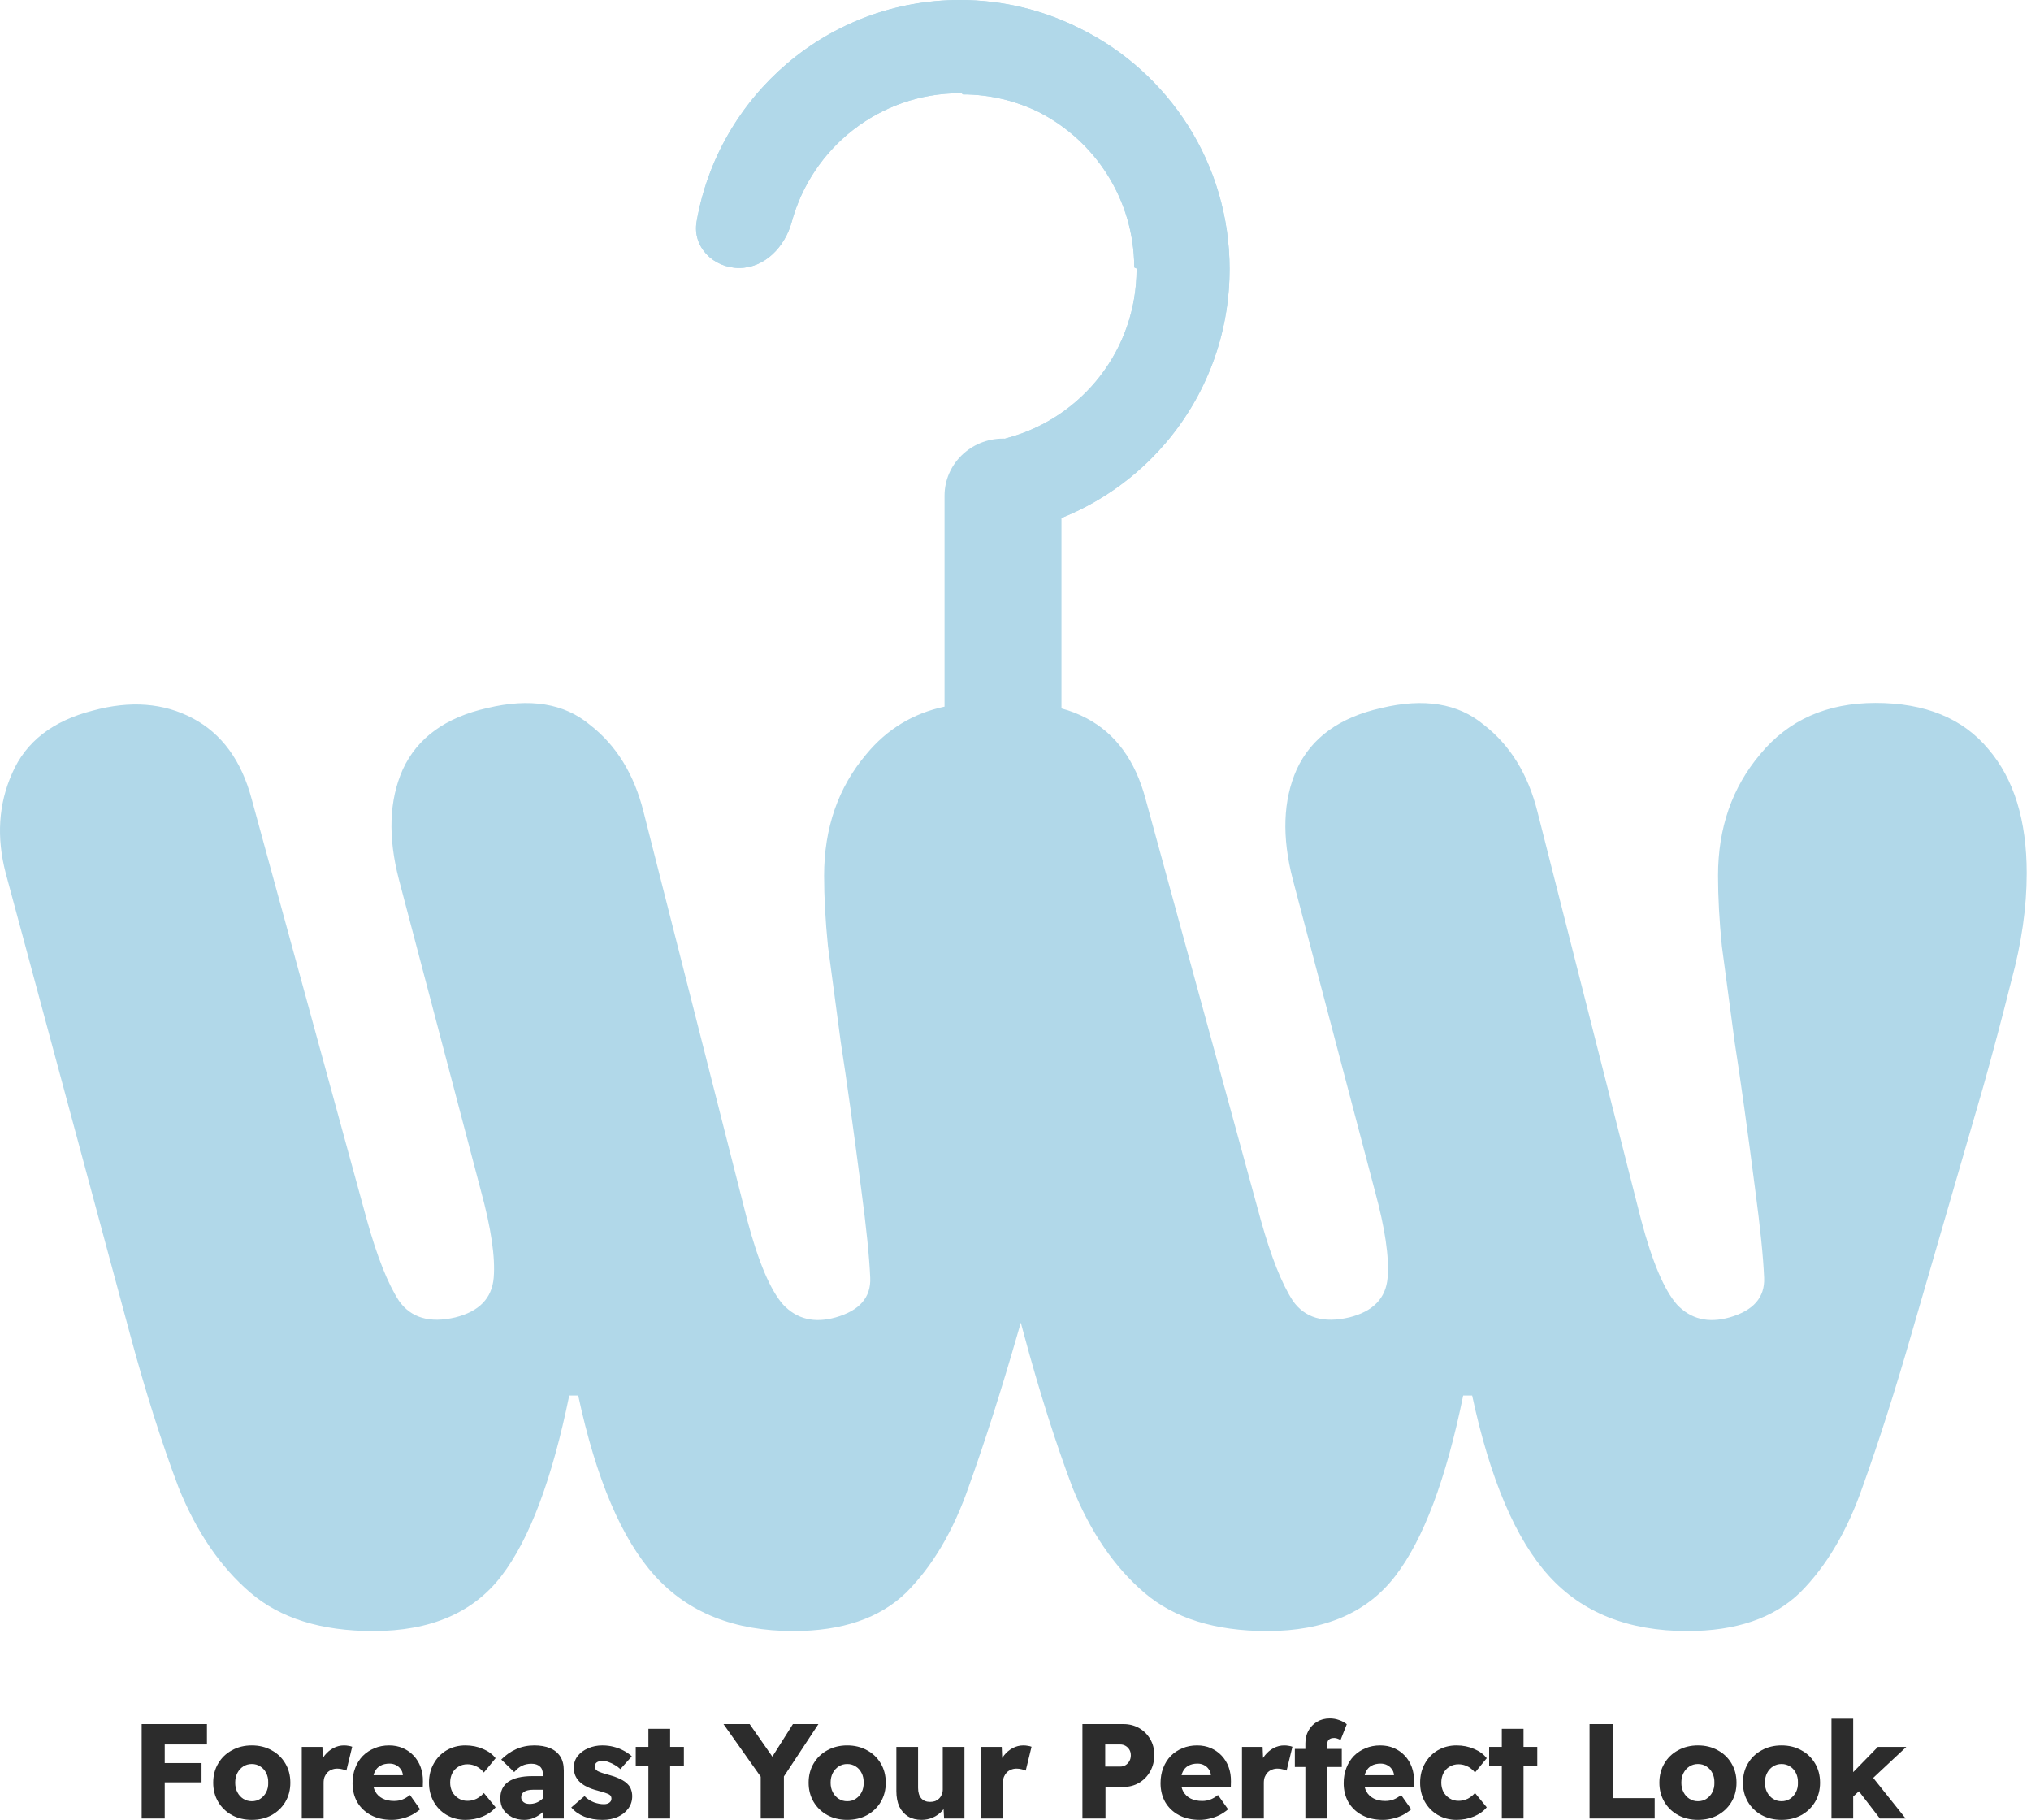 <svg width="394" height="353" viewBox="0 0 394 353" fill="none" xmlns="http://www.w3.org/2000/svg">
<path fill-rule="evenodd" clip-rule="evenodd" d="M186.222 18.077C170.629 18.077 157.501 28.652 153.589 43.036C152.279 47.853 148.364 51.971 143.383 51.971C138.402 51.971 134.282 47.892 135.138 42.974C139.39 18.559 160.644 0 186.222 0C194.62 0 202.576 2.007 209.614 5.577C226.729 14.049 238.531 31.733 238.531 52.197C238.531 77.832 220.012 99.132 195.651 103.393C190.744 104.251 186.673 100.122 186.673 95.13C186.673 90.138 190.783 86.214 195.589 84.902C209.942 80.981 220.494 67.824 220.494 52.197C220.494 52.073 220.393 51.971 220.269 51.971C220.144 51.971 220.043 51.869 220.042 51.744C219.956 38.664 212.48 27.327 201.547 21.746C197.1 19.559 192.099 18.32 186.785 18.303C186.723 18.303 186.673 18.253 186.673 18.191C186.673 18.129 186.624 18.079 186.563 18.079C186.449 18.078 186.336 18.077 186.222 18.077Z" fill="#B1D8E9"/>
<path d="M186.222 18.077C170.629 18.077 157.501 28.652 153.589 43.036C152.279 47.853 148.364 51.971 143.383 51.971C138.402 51.971 134.282 47.892 135.138 42.974C139.39 18.559 160.644 0 186.222 0C194.62 0 202.576 2.007 209.614 5.577C226.729 14.049 238.531 31.733 238.531 52.197C238.531 74.085 225.031 92.812 205.92 100.472V137.421C207.611 137.866 209.238 138.501 210.801 139.329C216.433 142.309 220.242 147.523 222.23 154.973L244.59 236.671C246.578 243.79 248.648 249.004 250.801 252.315C253.12 255.626 256.764 256.702 261.733 255.543C266.371 254.385 268.855 251.819 269.186 247.845C269.518 243.872 268.689 238.244 266.702 230.96L250.801 170.617C248.648 162.34 248.896 155.221 251.547 149.262C254.362 143.136 259.828 139.163 267.944 137.342C276.226 135.356 282.851 136.432 287.82 140.57C292.954 144.544 296.433 150.172 298.255 157.456L318.379 236.671C320.532 244.783 322.851 250.246 325.335 253.06C327.985 255.875 331.381 256.702 335.522 255.543C340.159 254.219 342.395 251.653 342.23 247.845C342.064 243.872 341.484 238.161 340.491 230.711C339 219.123 337.675 209.604 336.515 202.154L334.031 183.53C333.534 178.564 333.286 174.011 333.286 169.872C333.286 160.602 336.019 152.738 341.484 146.282C346.95 139.66 354.404 136.349 363.845 136.349C373.451 136.349 380.739 139.329 385.708 145.288C390.677 151.083 393.161 159.112 393.161 169.376C393.161 175.998 392.168 182.951 390.18 190.235C388.358 197.519 386.536 204.389 384.714 210.845L370.801 258.772C367.654 269.698 364.507 279.548 361.36 288.322C358.379 296.93 354.321 303.801 349.186 308.933C344.052 313.899 336.764 316.382 327.323 316.382C315.894 316.382 306.95 312.823 300.491 305.704C294.031 298.586 289.062 286.915 285.584 270.691H283.845C280.532 286.915 276.143 298.586 270.677 305.704C265.211 312.823 256.93 316.382 245.832 316.382C235.729 316.382 227.778 313.899 221.981 308.933C216.184 303.966 211.547 297.179 208.068 288.57C204.756 279.796 201.609 269.863 198.627 258.772L198.03 256.555L197.387 258.772C194.24 269.698 191.093 279.548 187.946 288.322C184.964 296.93 180.906 303.801 175.772 308.933C170.637 313.899 163.349 316.382 153.908 316.382C142.48 316.382 133.536 312.823 127.076 305.704C120.616 298.586 115.647 286.915 112.169 270.691H110.43C107.117 286.915 102.728 298.586 97.262 305.704C91.796 312.823 83.515 316.382 72.418 316.382C62.314 316.382 54.364 313.899 48.567 308.933C42.77 303.966 38.132 297.179 34.654 288.57C31.341 279.796 28.194 269.863 25.213 258.772L1.113 169.376C-0.709 162.423 -0.294 155.966 2.356 150.007C5.006 143.881 10.223 139.825 18.008 137.839C25.296 135.852 31.755 136.349 37.387 139.329C43.018 142.309 46.828 147.523 48.815 154.973L71.175 236.671C73.163 243.79 75.233 249.004 77.387 252.315C79.706 255.626 83.349 256.702 88.318 255.543C92.956 254.385 95.44 251.819 95.772 247.845C96.103 243.872 95.275 238.244 93.287 230.96L77.387 170.617C75.233 162.34 75.482 155.221 78.132 149.262C80.948 143.136 86.413 139.163 94.529 137.342C102.811 135.356 109.436 136.432 114.405 140.57C119.54 144.544 123.018 150.172 124.84 157.456L144.964 236.671C147.117 244.783 149.436 250.246 151.921 253.06C154.571 255.875 157.966 256.702 162.107 255.543C166.745 254.219 168.981 251.653 168.815 247.845C168.649 243.872 168.07 238.161 167.076 230.711C165.585 219.123 164.26 209.604 163.101 202.154L160.616 183.53C160.119 178.564 159.871 174.011 159.871 169.872C159.871 160.602 162.604 152.738 168.07 146.282C172.063 141.444 177.118 138.373 183.233 137.07V96.154C183.233 90.034 188.312 85.074 194.577 85.074C194.714 85.074 194.851 85.076 194.987 85.081C195.186 85.016 195.387 84.957 195.589 84.902C209.942 80.981 220.494 67.824 220.494 52.197C220.494 52.073 220.393 51.971 220.269 51.971C220.144 51.971 220.043 51.869 220.042 51.744C219.956 38.664 212.48 27.327 201.547 21.746C197.1 19.559 192.099 18.32 186.785 18.303C186.723 18.303 186.673 18.253 186.673 18.191C186.673 18.129 186.624 18.079 186.563 18.079C186.449 18.078 186.336 18.077 186.222 18.077Z" fill="#B1D8E9"/>
<path d="M253.232 352.737V342.745H251.192V339.24H253.232V338.167C253.232 337.261 253.424 336.45 253.808 335.735C254.209 335.002 254.767 334.418 255.482 333.982C256.197 333.546 257.025 333.328 257.967 333.328C258.612 333.328 259.214 333.433 259.772 333.642C260.33 333.834 260.827 334.104 261.263 334.453L260.059 337.513C259.833 337.391 259.615 337.295 259.405 337.226C259.196 337.156 259.004 337.121 258.83 337.121C258.516 337.121 258.254 337.173 258.045 337.278C257.836 337.383 257.679 337.54 257.574 337.749C257.487 337.958 257.444 338.22 257.444 338.534V339.24H260.295V342.745H257.444V352.737H253.232Z" fill="#2C2C2C"/>
<path d="M359.505 352.738V348.486L360.61 347.452L364.684 352.738H369.681L363.386 344.857L369.811 338.848H364.292L359.505 343.751V333.38H355.294V352.738H359.505Z" fill="#2C2C2C"/>
<path fill-rule="evenodd" clip-rule="evenodd" d="M345.598 352.999C344.168 352.999 342.886 352.694 341.753 352.084C340.619 351.456 339.73 350.601 339.085 349.52C338.439 348.422 338.117 347.183 338.117 345.806C338.117 344.393 338.439 343.146 339.085 342.065C339.73 340.966 340.619 340.112 341.753 339.502C342.886 338.874 344.168 338.56 345.598 338.56C347.046 338.56 348.327 338.874 349.443 339.502C350.577 340.112 351.466 340.966 352.112 342.065C352.757 343.146 353.079 344.393 353.079 345.806C353.079 347.183 352.757 348.422 352.112 349.52C351.466 350.601 350.577 351.456 349.443 352.084C348.327 352.694 347.046 352.999 345.598 352.999ZM345.598 349.389C346.226 349.389 346.775 349.232 347.246 348.919C347.734 348.605 348.118 348.177 348.397 347.637C348.676 347.096 348.807 346.486 348.789 345.806C348.807 345.091 348.676 344.463 348.397 343.922C348.118 343.364 347.734 342.937 347.246 342.641C346.775 342.327 346.226 342.17 345.598 342.17C344.988 342.17 344.438 342.327 343.95 342.641C343.462 342.954 343.078 343.382 342.799 343.922C342.52 344.463 342.381 345.091 342.381 345.806C342.381 346.486 342.52 347.096 342.799 347.637C343.078 348.177 343.462 348.605 343.95 348.919C344.438 349.232 344.988 349.389 345.598 349.389Z" fill="#2C2C2C"/>
<path fill-rule="evenodd" clip-rule="evenodd" d="M325.544 352.084C326.678 352.694 327.959 352.999 329.389 352.999C330.837 352.999 332.118 352.694 333.235 352.084C334.368 351.456 335.257 350.601 335.903 349.52C336.548 348.422 336.871 347.183 336.871 345.806C336.871 344.393 336.548 343.146 335.903 342.065C335.257 340.966 334.368 340.112 333.235 339.502C332.118 338.874 330.837 338.56 329.389 338.56C327.959 338.56 326.678 338.874 325.544 339.502C324.411 340.112 323.521 340.966 322.876 342.065C322.231 343.146 321.908 344.393 321.908 345.806C321.908 347.183 322.231 348.422 322.876 349.52C323.521 350.601 324.411 351.456 325.544 352.084ZM331.037 348.919C330.566 349.232 330.017 349.389 329.389 349.389C328.779 349.389 328.23 349.232 327.741 348.919C327.253 348.605 326.869 348.177 326.59 347.637C326.311 347.096 326.172 346.486 326.172 345.806C326.172 345.091 326.311 344.463 326.59 343.922C326.869 343.382 327.253 342.954 327.741 342.641C328.23 342.327 328.779 342.17 329.389 342.17C330.017 342.17 330.566 342.327 331.037 342.641C331.526 342.937 331.909 343.364 332.188 343.922C332.467 344.463 332.598 345.091 332.581 345.806C332.598 346.486 332.467 347.096 332.188 347.637C331.909 348.177 331.526 348.605 331.037 348.919Z" fill="#2C2C2C"/>
<path d="M308.363 352.738V334.427H312.836V348.788H320.997V352.738H308.363Z" fill="#2C2C2C"/>
<path d="M291.34 342.536V352.738H295.552V342.536H298.22V338.848H295.552V335.343H291.34V338.848H288.882V342.536H291.34Z" fill="#2C2C2C"/>
<path d="M282.554 352.999C281.211 352.999 279.999 352.685 278.918 352.057C277.854 351.43 277.017 350.575 276.406 349.494C275.796 348.395 275.491 347.166 275.491 345.806C275.491 344.411 275.796 343.172 276.406 342.091C277.017 340.993 277.854 340.129 278.918 339.502C279.999 338.874 281.211 338.56 282.554 338.56C283.792 338.56 284.925 338.787 285.954 339.24C287.001 339.676 287.82 340.278 288.413 341.045L286.137 343.818C285.911 343.521 285.632 343.251 285.3 343.007C284.969 342.763 284.603 342.571 284.202 342.431C283.801 342.292 283.382 342.222 282.946 342.222C282.283 342.222 281.699 342.379 281.193 342.693C280.688 342.989 280.295 343.408 280.016 343.948C279.737 344.489 279.598 345.099 279.598 345.78C279.598 346.442 279.737 347.044 280.016 347.584C280.313 348.108 280.714 348.526 281.22 348.84C281.725 349.154 282.292 349.311 282.92 349.311C283.373 349.311 283.792 349.25 284.175 349.128C284.559 349.006 284.908 348.831 285.222 348.605C285.553 348.378 285.858 348.108 286.137 347.794L288.413 350.566C287.82 351.299 286.992 351.892 285.928 352.345C284.864 352.781 283.739 352.999 282.554 352.999Z" fill="#2C2C2C"/>
<path fill-rule="evenodd" clip-rule="evenodd" d="M264.219 352.084C265.37 352.694 266.712 352.999 268.247 352.999C268.892 352.999 269.529 352.921 270.157 352.764C270.802 352.624 271.43 352.406 272.04 352.11C272.65 351.796 273.226 351.412 273.766 350.959L271.805 348.186C271.264 348.605 270.758 348.901 270.287 349.075C269.816 349.25 269.293 349.337 268.718 349.337C267.863 349.337 267.122 349.18 266.494 348.866C265.884 348.552 265.413 348.108 265.082 347.532C264.944 347.279 264.836 347.008 264.759 346.721H274.29L274.316 345.57C274.333 344.559 274.185 343.626 273.871 342.771C273.557 341.917 273.104 341.176 272.511 340.548C271.918 339.92 271.22 339.432 270.418 339.083C269.616 338.734 268.727 338.56 267.75 338.56C266.721 338.56 265.771 338.743 264.899 339.109C264.044 339.458 263.294 339.955 262.649 340.6C262.021 341.245 261.533 342.021 261.184 342.928C260.836 343.818 260.661 344.803 260.661 345.884C260.661 347.262 260.966 348.491 261.577 349.572C262.204 350.636 263.085 351.473 264.219 352.084ZM264.739 344.341H270.418V344.289C270.383 343.853 270.244 343.478 270 343.164C269.773 342.832 269.468 342.571 269.084 342.379C268.718 342.187 268.299 342.091 267.828 342.091C267.131 342.091 266.538 342.231 266.05 342.51C265.579 342.771 265.221 343.155 264.977 343.661C264.878 343.867 264.798 344.094 264.739 344.341Z" fill="#2C2C2C"/>
<path d="M240.937 338.848V352.738H245.174V345.806C245.174 345.387 245.235 345.012 245.357 344.681C245.497 344.35 245.68 344.062 245.907 343.818C246.151 343.574 246.43 343.39 246.744 343.268C247.075 343.129 247.433 343.059 247.816 343.059C248.165 343.059 248.496 343.103 248.81 343.19C249.142 343.26 249.403 343.347 249.595 343.451L250.72 338.821C250.511 338.734 250.266 338.673 249.987 338.638C249.726 338.586 249.438 338.56 249.124 338.56C248.409 338.56 247.72 338.734 247.058 339.083C246.412 339.432 245.854 339.903 245.384 340.496C245.255 340.657 245.136 340.824 245.026 340.996L244.939 338.848H240.937Z" fill="#2C2C2C"/>
<path fill-rule="evenodd" clip-rule="evenodd" d="M232.725 352.999C231.19 352.999 229.847 352.694 228.696 352.084C227.563 351.473 226.682 350.636 226.055 349.572C225.444 348.491 225.139 347.262 225.139 345.884C225.139 344.803 225.313 343.818 225.662 342.928C226.011 342.021 226.499 341.245 227.127 340.6C227.772 339.955 228.522 339.458 229.377 339.109C230.249 338.743 231.199 338.56 232.228 338.56C233.204 338.56 234.094 338.734 234.896 339.083C235.698 339.432 236.396 339.92 236.989 340.548C237.582 341.176 238.035 341.917 238.349 342.771C238.663 343.626 238.811 344.559 238.794 345.57L238.767 346.721H229.236C229.314 347.008 229.421 347.279 229.56 347.532C229.891 348.108 230.362 348.552 230.972 348.866C231.6 349.18 232.341 349.337 233.196 349.337C233.771 349.337 234.294 349.25 234.765 349.075C235.236 348.901 235.742 348.605 236.282 348.186L238.244 350.959C237.704 351.412 237.128 351.796 236.518 352.11C235.907 352.406 235.28 352.624 234.634 352.764C234.007 352.921 233.37 352.999 232.725 352.999ZM234.896 344.341H229.217C229.276 344.094 229.355 343.867 229.455 343.661C229.699 343.155 230.057 342.771 230.528 342.51C231.016 342.231 231.609 342.091 232.306 342.091C232.777 342.091 233.196 342.187 233.562 342.379C233.946 342.571 234.251 342.832 234.477 343.164C234.722 343.478 234.861 343.853 234.896 344.289V344.341Z" fill="#2C2C2C"/>
<path fill-rule="evenodd" clip-rule="evenodd" d="M209.985 334.427V352.738H214.458V346.617H217.911C219.062 346.617 220.09 346.346 220.997 345.806C221.904 345.265 222.619 344.524 223.142 343.582C223.665 342.641 223.927 341.586 223.927 340.417C223.927 339.266 223.665 338.246 223.142 337.357C222.619 336.45 221.904 335.735 220.997 335.212C220.09 334.689 219.062 334.427 217.911 334.427H209.985ZM217.309 342.667H214.405V338.377H217.309C217.693 338.377 218.033 338.464 218.329 338.638C218.643 338.813 218.896 339.057 219.088 339.371C219.28 339.685 219.375 340.06 219.375 340.496C219.375 340.914 219.28 341.289 219.088 341.62C218.896 341.952 218.643 342.213 218.329 342.405C218.033 342.58 217.693 342.667 217.309 342.667Z" fill="#2C2C2C"/>
<path d="M190.329 352.738V338.848H194.332L194.419 340.996C194.529 340.824 194.648 340.657 194.776 340.496C195.247 339.903 195.805 339.432 196.45 339.083C197.113 338.734 197.802 338.56 198.517 338.56C198.831 338.56 199.119 338.586 199.38 338.638C199.659 338.673 199.903 338.734 200.113 338.821L198.988 343.451C198.796 343.347 198.534 343.26 198.203 343.19C197.889 343.103 197.558 343.059 197.209 343.059C196.825 343.059 196.468 343.129 196.137 343.268C195.823 343.39 195.544 343.574 195.299 343.818C195.073 344.062 194.89 344.35 194.75 344.681C194.628 345.012 194.567 345.387 194.567 345.806V352.738H190.329Z" fill="#2C2C2C"/>
<path d="M176.163 352.345C176.895 352.781 177.767 352.999 178.779 352.999C179.546 352.999 180.27 352.851 180.95 352.554C181.63 352.258 182.214 351.848 182.703 351.325C182.827 351.196 182.942 351.064 183.048 350.927L183.147 352.738H187.097V338.848H182.886V347.113C182.886 347.462 182.825 347.785 182.703 348.081C182.58 348.378 182.406 348.639 182.179 348.866C181.97 349.075 181.717 349.241 181.421 349.363C181.124 349.468 180.793 349.52 180.427 349.52C179.694 349.52 179.119 349.285 178.7 348.814C178.299 348.325 178.099 347.654 178.099 346.8V338.848H173.887V347.427C173.887 348.596 174.079 349.599 174.463 350.436C174.864 351.255 175.431 351.892 176.163 352.345Z" fill="#2C2C2C"/>
<path fill-rule="evenodd" clip-rule="evenodd" d="M164.348 352.999C162.919 352.999 161.637 352.694 160.503 352.084C159.37 351.456 158.48 350.601 157.835 349.52C157.19 348.422 156.867 347.183 156.867 345.806C156.867 344.393 157.19 343.146 157.835 342.065C158.48 340.966 159.37 340.112 160.503 339.502C161.637 338.874 162.919 338.56 164.348 338.56C165.796 338.56 167.078 338.874 168.194 339.502C169.327 340.112 170.217 340.966 170.862 342.065C171.507 343.146 171.83 344.393 171.83 345.806C171.83 347.183 171.507 348.422 170.862 349.52C170.217 350.601 169.327 351.456 168.194 352.084C167.078 352.694 165.796 352.999 164.348 352.999ZM164.348 349.389C164.976 349.389 165.526 349.232 165.996 348.919C166.485 348.605 166.868 348.177 167.147 347.637C167.426 347.096 167.557 346.486 167.54 345.806C167.557 345.091 167.426 344.463 167.147 343.922C166.868 343.364 166.485 342.937 165.996 342.641C165.526 342.327 164.976 342.17 164.348 342.17C163.738 342.17 163.189 342.327 162.701 342.641C162.212 342.954 161.829 343.382 161.55 343.922C161.271 344.463 161.131 345.091 161.131 345.806C161.131 346.486 161.271 347.096 161.55 347.637C161.829 348.177 162.212 348.605 162.701 348.919C163.189 349.232 163.738 349.389 164.348 349.389Z" fill="#2C2C2C"/>
<path d="M147.572 344.631V352.738H152.071V344.583L158.768 334.427H153.824L149.831 340.736L145.427 334.427H140.352L147.572 344.631Z" fill="#2C2C2C"/>
<path d="M125.789 352.738V342.536H123.33V338.848H125.789V335.343H130V338.848H132.668V342.536H130V352.738H125.789Z" fill="#2C2C2C"/>
<path d="M113.335 352.371C114.381 352.79 115.567 352.999 116.892 352.999C118.008 352.999 118.993 352.807 119.848 352.424C120.72 352.023 121.4 351.482 121.888 350.802C122.394 350.104 122.647 349.311 122.647 348.422C122.647 347.968 122.577 347.55 122.438 347.166C122.316 346.765 122.106 346.416 121.81 346.12C121.461 345.736 120.99 345.405 120.397 345.126C119.822 344.829 119.124 344.568 118.305 344.341C117.659 344.166 117.136 344.009 116.735 343.87C116.351 343.73 116.081 343.617 115.924 343.53C115.75 343.408 115.61 343.277 115.506 343.138C115.419 342.981 115.375 342.806 115.375 342.614C115.375 342.457 115.41 342.318 115.48 342.196C115.549 342.056 115.645 341.943 115.767 341.856C115.907 341.751 116.072 341.681 116.264 341.647C116.474 341.594 116.709 341.568 116.971 341.568C117.319 341.568 117.694 341.647 118.095 341.803C118.496 341.943 118.898 342.135 119.299 342.379C119.7 342.606 120.049 342.867 120.345 343.164L122.568 340.679C122.098 340.243 121.557 339.868 120.947 339.554C120.354 339.24 119.708 338.996 119.011 338.821C118.331 338.647 117.607 338.56 116.84 338.56C115.863 338.56 114.956 338.743 114.119 339.109C113.282 339.458 112.602 339.955 112.079 340.6C111.573 341.245 111.32 341.995 111.32 342.85C111.32 343.408 111.408 343.914 111.582 344.367C111.774 344.82 112.044 345.221 112.393 345.57C112.777 345.954 113.265 346.294 113.858 346.59C114.468 346.887 115.183 347.14 116.003 347.349C116.578 347.489 117.049 347.628 117.415 347.768C117.781 347.89 118.034 347.994 118.174 348.081C118.47 348.256 118.619 348.517 118.619 348.866C118.619 349.041 118.584 349.198 118.514 349.337C118.444 349.459 118.34 349.572 118.2 349.677C118.078 349.764 117.93 349.834 117.755 349.886C117.581 349.939 117.38 349.965 117.154 349.965C116.543 349.965 115.898 349.843 115.218 349.599C114.538 349.337 113.928 348.936 113.387 348.395L110.823 350.593C111.451 351.343 112.288 351.935 113.335 352.371Z" fill="#2C2C2C"/>
<path fill-rule="evenodd" clip-rule="evenodd" d="M105.32 352.738V351.489L105.267 351.534C104.762 351.988 104.204 352.345 103.593 352.607C103 352.868 102.373 352.999 101.71 352.999C100.838 352.999 100.044 352.825 99.329 352.476C98.632 352.127 98.074 351.648 97.655 351.037C97.254 350.41 97.054 349.677 97.054 348.84C97.054 348.125 97.184 347.497 97.446 346.957C97.708 346.416 98.091 345.971 98.597 345.623C99.12 345.256 99.765 344.986 100.533 344.812C101.317 344.62 102.224 344.524 103.253 344.524H105.32V344.21C105.32 343.495 105.119 342.972 104.718 342.641C104.334 342.292 103.794 342.117 103.096 342.117C102.416 342.117 101.806 342.248 101.265 342.51C100.742 342.754 100.236 343.164 99.748 343.739L97.237 341.306C98.074 340.452 99.033 339.781 100.114 339.292C101.195 338.804 102.373 338.56 103.646 338.56C104.814 338.56 105.825 338.734 106.68 339.083C107.534 339.432 108.197 339.964 108.668 340.679C109.139 341.394 109.374 342.301 109.374 343.399V352.738H105.32ZM105.32 348.832V347.166H103.358C102.992 347.166 102.669 347.201 102.39 347.271C102.111 347.323 101.876 347.419 101.684 347.558C101.492 347.68 101.344 347.829 101.239 348.003C101.152 348.177 101.108 348.387 101.108 348.631C101.108 348.892 101.178 349.119 101.317 349.311C101.457 349.503 101.64 349.651 101.867 349.756C102.111 349.86 102.39 349.913 102.704 349.913C103.157 349.913 103.585 349.843 103.986 349.703C104.404 349.546 104.77 349.328 105.084 349.049C105.167 348.98 105.246 348.907 105.32 348.832Z" fill="#2C2C2C"/>
<path d="M86.645 352.057C87.726 352.685 88.938 352.999 90.281 352.999C91.467 352.999 92.591 352.781 93.655 352.345C94.719 351.892 95.547 351.299 96.14 350.566L93.864 347.794C93.585 348.108 93.28 348.378 92.949 348.605C92.635 348.831 92.286 349.006 91.903 349.128C91.519 349.25 91.1 349.311 90.647 349.311C90.019 349.311 89.452 349.154 88.947 348.84C88.441 348.526 88.04 348.108 87.743 347.584C87.464 347.044 87.325 346.442 87.325 345.78C87.325 345.099 87.464 344.489 87.743 343.948C88.022 343.408 88.415 342.989 88.921 342.693C89.426 342.379 90.01 342.222 90.673 342.222C91.109 342.222 91.528 342.292 91.929 342.431C92.33 342.571 92.696 342.763 93.027 343.007C93.359 343.251 93.638 343.521 93.864 343.818L96.14 341.045C95.547 340.278 94.728 339.676 93.681 339.24C92.652 338.787 91.519 338.56 90.281 338.56C88.938 338.56 87.726 338.874 86.645 339.502C85.581 340.129 84.744 340.993 84.134 342.091C83.523 343.172 83.218 344.411 83.218 345.806C83.218 347.166 83.523 348.395 84.134 349.494C84.744 350.575 85.581 351.43 86.645 352.057Z" fill="#2C2C2C"/>
<path fill-rule="evenodd" clip-rule="evenodd" d="M75.974 352.999C74.439 352.999 73.097 352.694 71.946 352.084C70.812 351.473 69.932 350.636 69.304 349.572C68.693 348.491 68.388 347.262 68.388 345.884C68.388 344.803 68.563 343.818 68.911 342.928C69.26 342.021 69.749 341.245 70.376 340.6C71.022 339.955 71.771 339.458 72.626 339.109C73.498 338.743 74.448 338.56 75.477 338.56C76.454 338.56 77.343 338.734 78.145 339.083C78.947 339.432 79.645 339.92 80.238 340.548C80.831 341.176 81.284 341.917 81.598 342.771C81.912 343.626 82.06 344.559 82.043 345.57L82.017 346.721H72.486C72.563 347.008 72.671 347.279 72.809 347.532C73.14 348.108 73.611 348.552 74.222 348.866C74.849 349.18 75.591 349.337 76.445 349.337C77.02 349.337 77.544 349.25 78.014 349.075C78.485 348.901 78.991 348.605 79.532 348.186L81.493 350.959C80.953 351.412 80.377 351.796 79.767 352.11C79.157 352.406 78.529 352.624 77.884 352.764C77.256 352.921 76.619 352.999 75.974 352.999ZM78.145 344.341H72.466C72.525 344.094 72.605 343.867 72.704 343.661C72.948 343.155 73.306 342.771 73.777 342.51C74.265 342.231 74.858 342.091 75.556 342.091C76.026 342.091 76.445 342.187 76.811 342.379C77.195 342.571 77.5 342.832 77.727 343.164C77.971 343.478 78.11 343.853 78.145 344.289V344.341Z" fill="#2C2C2C"/>
<path d="M58.538 338.848V352.738H62.775V345.806C62.775 345.387 62.836 345.012 62.958 344.681C63.098 344.35 63.281 344.062 63.508 343.818C63.752 343.574 64.031 343.39 64.345 343.268C64.676 343.129 65.033 343.059 65.417 343.059C65.766 343.059 66.097 343.103 66.411 343.19C66.742 343.26 67.004 343.347 67.196 343.451L68.321 338.821C68.111 338.734 67.867 338.673 67.588 338.638C67.327 338.586 67.039 338.56 66.725 338.56C66.01 338.56 65.321 338.734 64.659 339.083C64.013 339.432 63.455 339.903 62.984 340.496C62.856 340.657 62.737 340.824 62.627 340.996L62.54 338.848H58.538Z" fill="#2C2C2C"/>
<path fill-rule="evenodd" clip-rule="evenodd" d="M48.842 352.999C47.412 352.999 46.13 352.694 44.997 352.084C43.863 351.456 42.974 350.601 42.329 349.52C41.683 348.422 41.361 347.183 41.361 345.806C41.361 344.393 41.683 343.146 42.329 342.065C42.974 340.966 43.863 340.112 44.997 339.502C46.13 338.874 47.412 338.56 48.842 338.56C50.289 338.56 51.571 338.874 52.687 339.502C53.821 340.112 54.71 340.966 55.355 342.065C56.001 343.146 56.323 344.393 56.323 345.806C56.323 347.183 56.001 348.422 55.355 349.52C54.71 350.601 53.821 351.456 52.687 352.084C51.571 352.694 50.289 352.999 48.842 352.999ZM48.842 349.389C49.47 349.389 50.019 349.232 50.49 348.919C50.978 348.605 51.362 348.177 51.641 347.637C51.92 347.096 52.051 346.486 52.033 345.806C52.051 345.091 51.92 344.463 51.641 343.922C51.362 343.364 50.978 342.937 50.49 342.641C50.019 342.327 49.47 342.17 48.842 342.17C48.232 342.17 47.682 342.327 47.194 342.641C46.706 342.954 46.322 343.382 46.043 343.922C45.764 344.463 45.624 345.091 45.624 345.806C45.624 346.486 45.764 347.096 46.043 347.637C46.322 348.177 46.706 348.605 47.194 348.919C47.682 349.232 48.232 349.389 48.842 349.389Z" fill="#2C2C2C"/>
<path d="M27.483 334.427V352.738H31.956V345.727H39.098V341.987H31.956V338.377H40.144V334.427H27.483Z" fill="#2C2C2C"/>
</svg>
